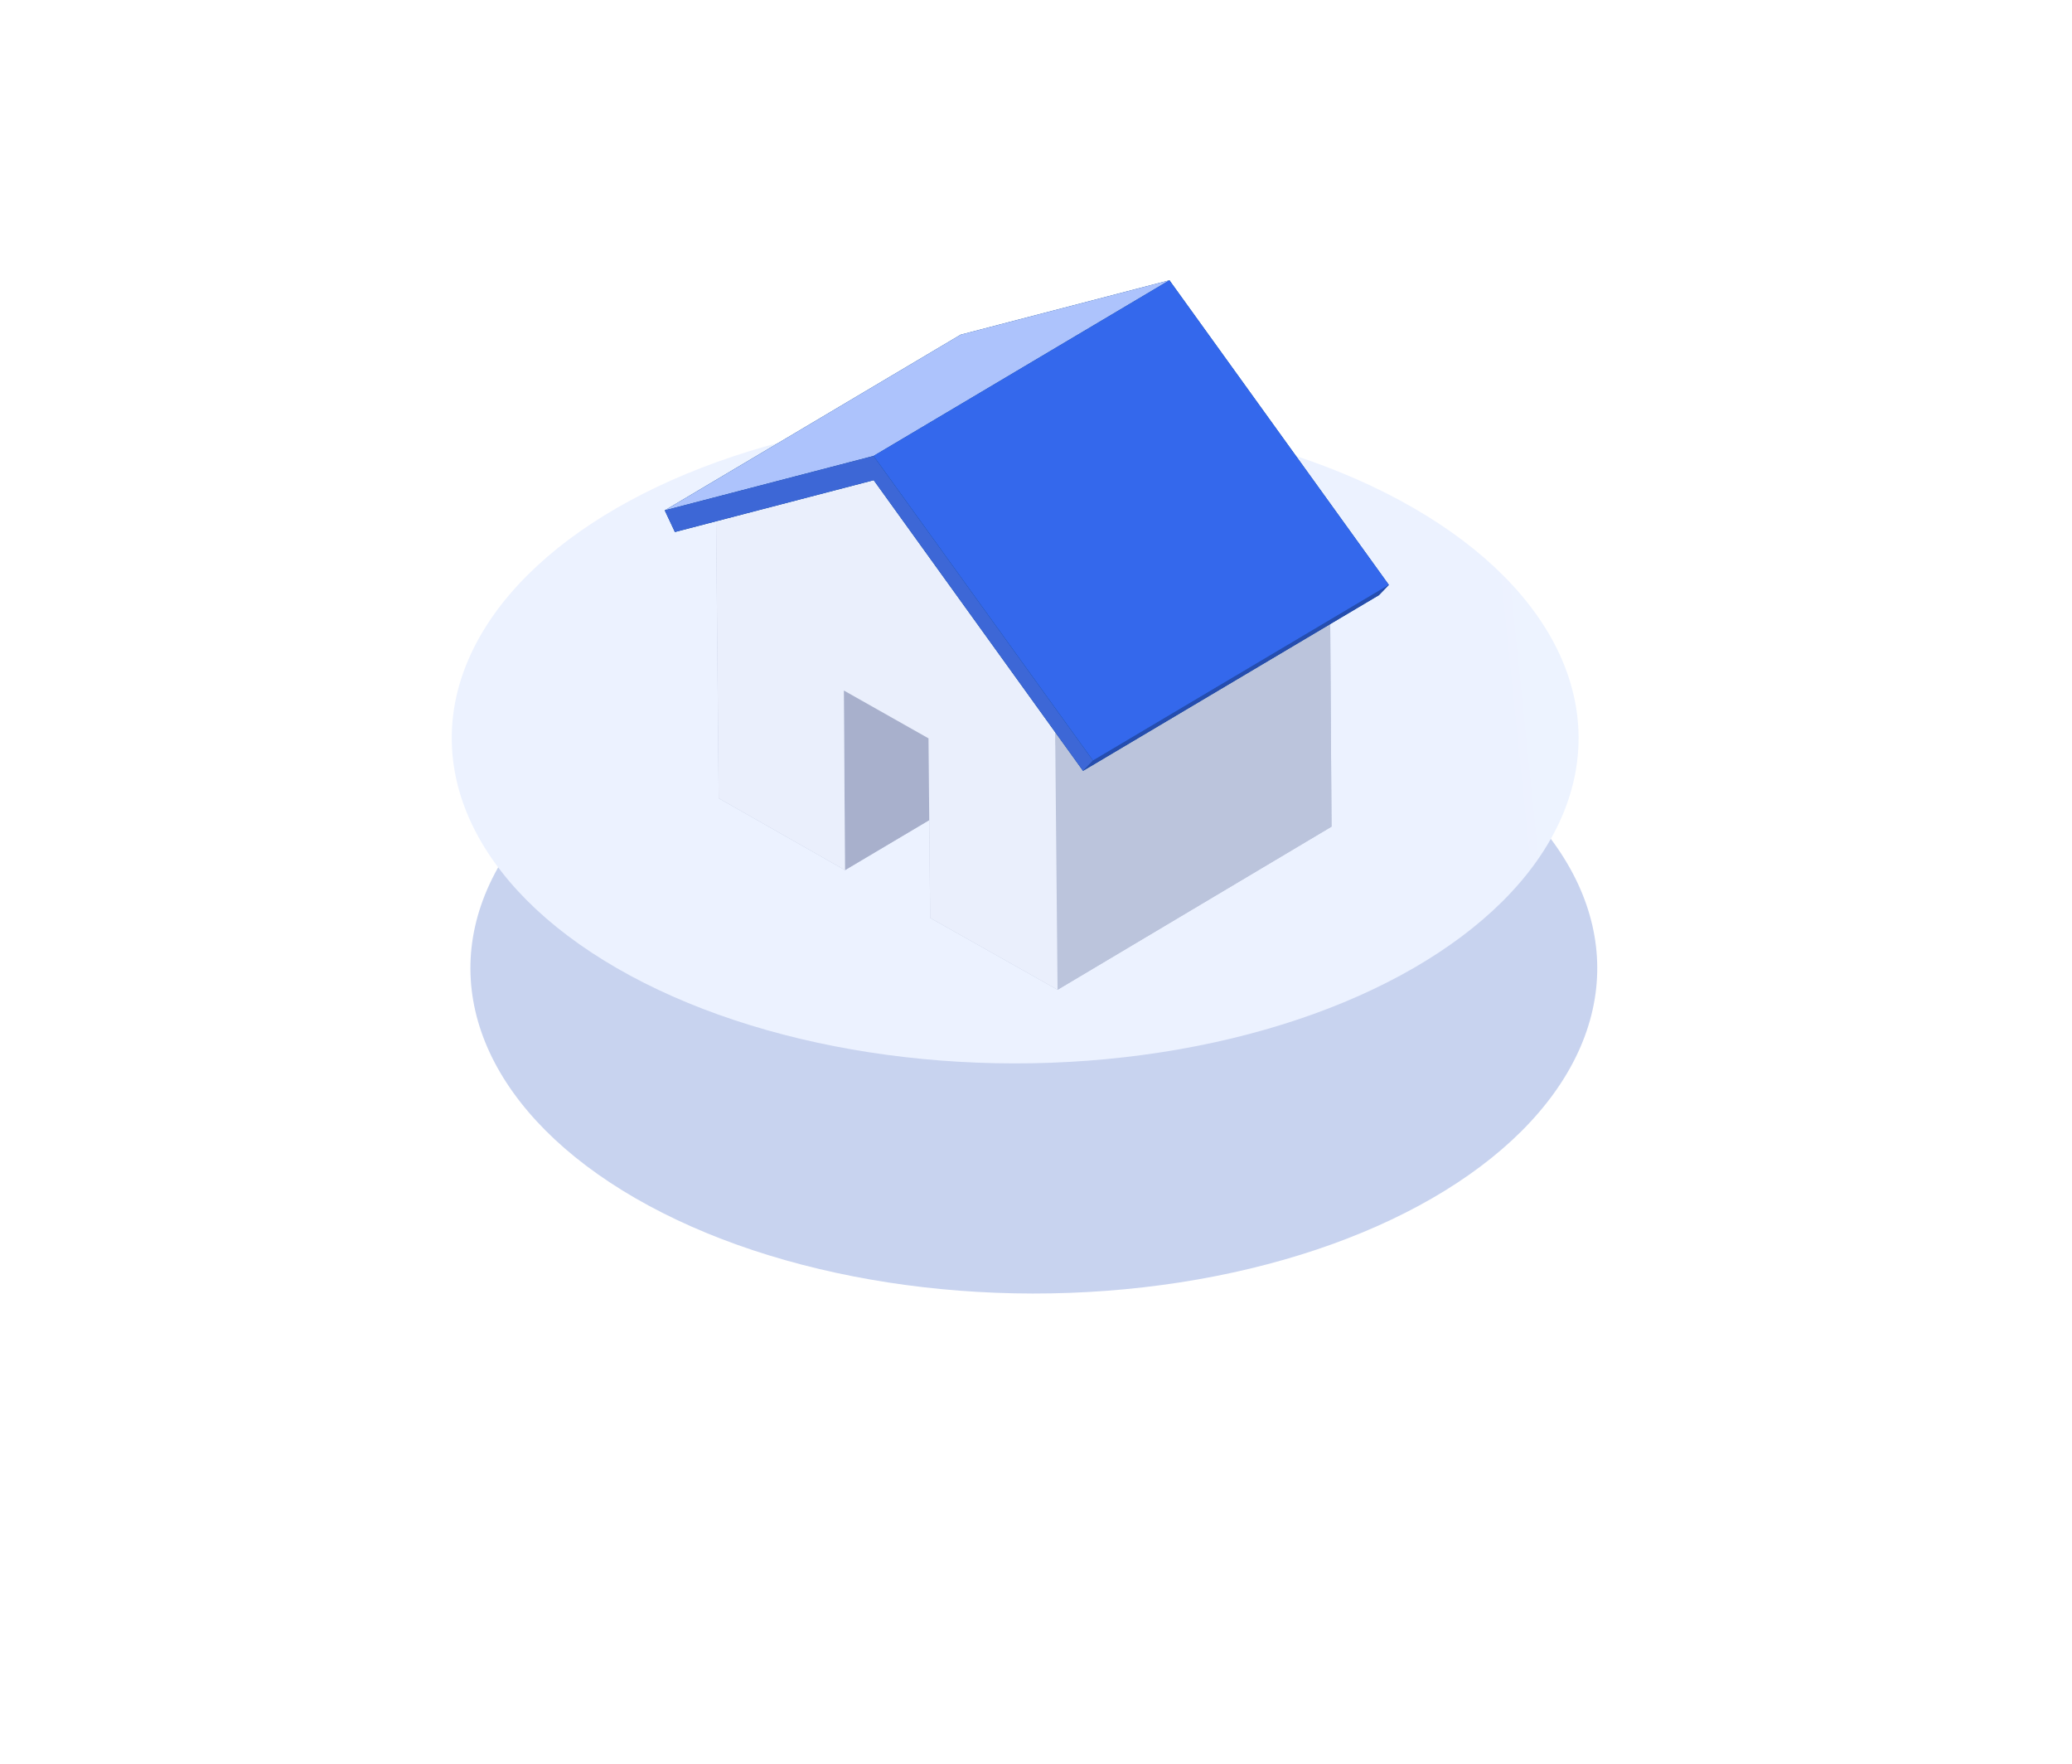 <svg width="222" height="189" viewBox="0 0 222 189" fill="none" xmlns="http://www.w3.org/2000/svg">
<g filter="url(#filter0_d)">
<circle r="49.289" transform="matrix(0.866 -0.5 0.866 0.5 108.768 83.715)" fill="#C8D3EF"/>
</g>
<circle r="49.289" transform="matrix(0.866 -0.5 0.866 0.5 108.768 79.063)" fill="url(#paint0_linear)"/>
<g clip-path="url(#clip0)" filter="url(#filter1_d)">
<path d="M124.22 23.427L106.162 28.126L76.725 45.6L77.003 75.514L90.538 83.211L99.563 77.853L99.66 88.334L113.311 96.029L142.663 78.555L142.47 48.641L124.22 23.427Z" fill="#BBC4DC"/>
<path d="M90.413 63.97L119.85 46.495L119.975 65.735L90.537 83.21L90.413 63.97Z" fill="#A8B0CC"/>
<path d="M76.725 45.6L106.162 28.126L124.22 23.427L94.783 40.902L76.725 45.6Z" fill="#DFE6F8"/>
<path d="M113.033 66.115L142.47 48.64L142.663 78.555L113.31 96.029L113.033 66.115Z" fill="#BBC4DC"/>
<path d="M94.782 40.902L124.219 23.427L142.47 48.641L113.033 66.115L94.782 40.902Z" fill="#DFE6F8"/>
<path d="M94.782 40.902L113.033 66.115L113.31 96.029L99.66 88.333L99.481 69.094L90.413 63.97L90.537 83.21L77.002 75.513L76.724 45.6L94.782 40.902Z" fill="#EAEFFC"/>
<path d="M125.296 20.024L102.923 25.854L71.222 44.673L72.311 46.991L93.611 41.44L116.038 72.575L147.74 53.756L148.807 52.656L125.296 20.024Z" fill="#013F8A"/>
<path d="M71.222 44.673L102.923 25.854L125.296 20.024L93.594 38.843L71.222 44.673Z" fill="#ADC3FC"/>
<path d="M117.106 71.475L148.807 52.656L147.74 53.756L116.038 72.575L117.106 71.475Z" fill="#264DAE"/>
<path d="M93.594 38.843L125.296 20.024L148.807 52.656L117.106 71.475L93.594 38.843Z" fill="#3468EC"/>
<path d="M93.594 38.843L117.106 71.475L116.038 72.575L93.611 41.44L72.311 46.991L71.222 44.673L93.594 38.843Z" fill="#3D67D6"/>
</g>
<defs>
<filter id="filter0_d" x="0.4" y="18.865" width="220.735" height="169.7" filterUnits="userSpaceOnUse" color-interpolation-filters="sRGB">
<feFlood flood-opacity="0" result="BackgroundImageFix"/>
<feColorMatrix in="SourceAlpha" type="matrix" values="0 0 0 0 0 0 0 0 0 0 0 0 0 0 0 0 0 0 127 0"/>
<feOffset dx="2" dy="20"/>
<feGaussianBlur stdDeviation="25"/>
<feColorMatrix type="matrix" values="0 0 0 0 0.503 0 0 0 0 0.592 0 0 0 0 0.821 0 0 0 0.3 0"/>
<feBlend mode="normal" in2="BackgroundImageFix" result="effect1_dropShadow"/>
<feBlend mode="normal" in="SourceGraphic" in2="effect1_dropShadow" result="shape"/>
</filter>
<filter id="filter1_d" x="40.99" y="-1" width="138.225" height="138.225" filterUnits="userSpaceOnUse" color-interpolation-filters="sRGB">
<feFlood flood-opacity="0" result="BackgroundImageFix"/>
<feColorMatrix in="SourceAlpha" type="matrix" values="0 0 0 0 0 0 0 0 0 0 0 0 0 0 0 0 0 0 127 0"/>
<feOffset dy="10"/>
<feGaussianBlur stdDeviation="15"/>
<feColorMatrix type="matrix" values="0 0 0 0 0.543 0 0 0 0 0.647 0 0 0 0 0.804 0 0 0 0.3 0"/>
<feBlend mode="normal" in2="BackgroundImageFix" result="effect1_dropShadow"/>
<feBlend mode="normal" in="SourceGraphic" in2="effect1_dropShadow" result="shape"/>
</filter>
<linearGradient id="paint0_linear" x1="1.277" y1="57.909" x2="48.137" y2="99.525" gradientUnits="userSpaceOnUse">
<stop stop-color="#ECF2FF"/>
<stop offset="1" stop-color="#F3F8FE"/>
</linearGradient>
<clipPath id="clip0">
<rect width="77.508" height="77.508" fill="white" transform="translate(70.99 19.72) rotate(-0.532)"/>
</clipPath>
</defs>
</svg>
